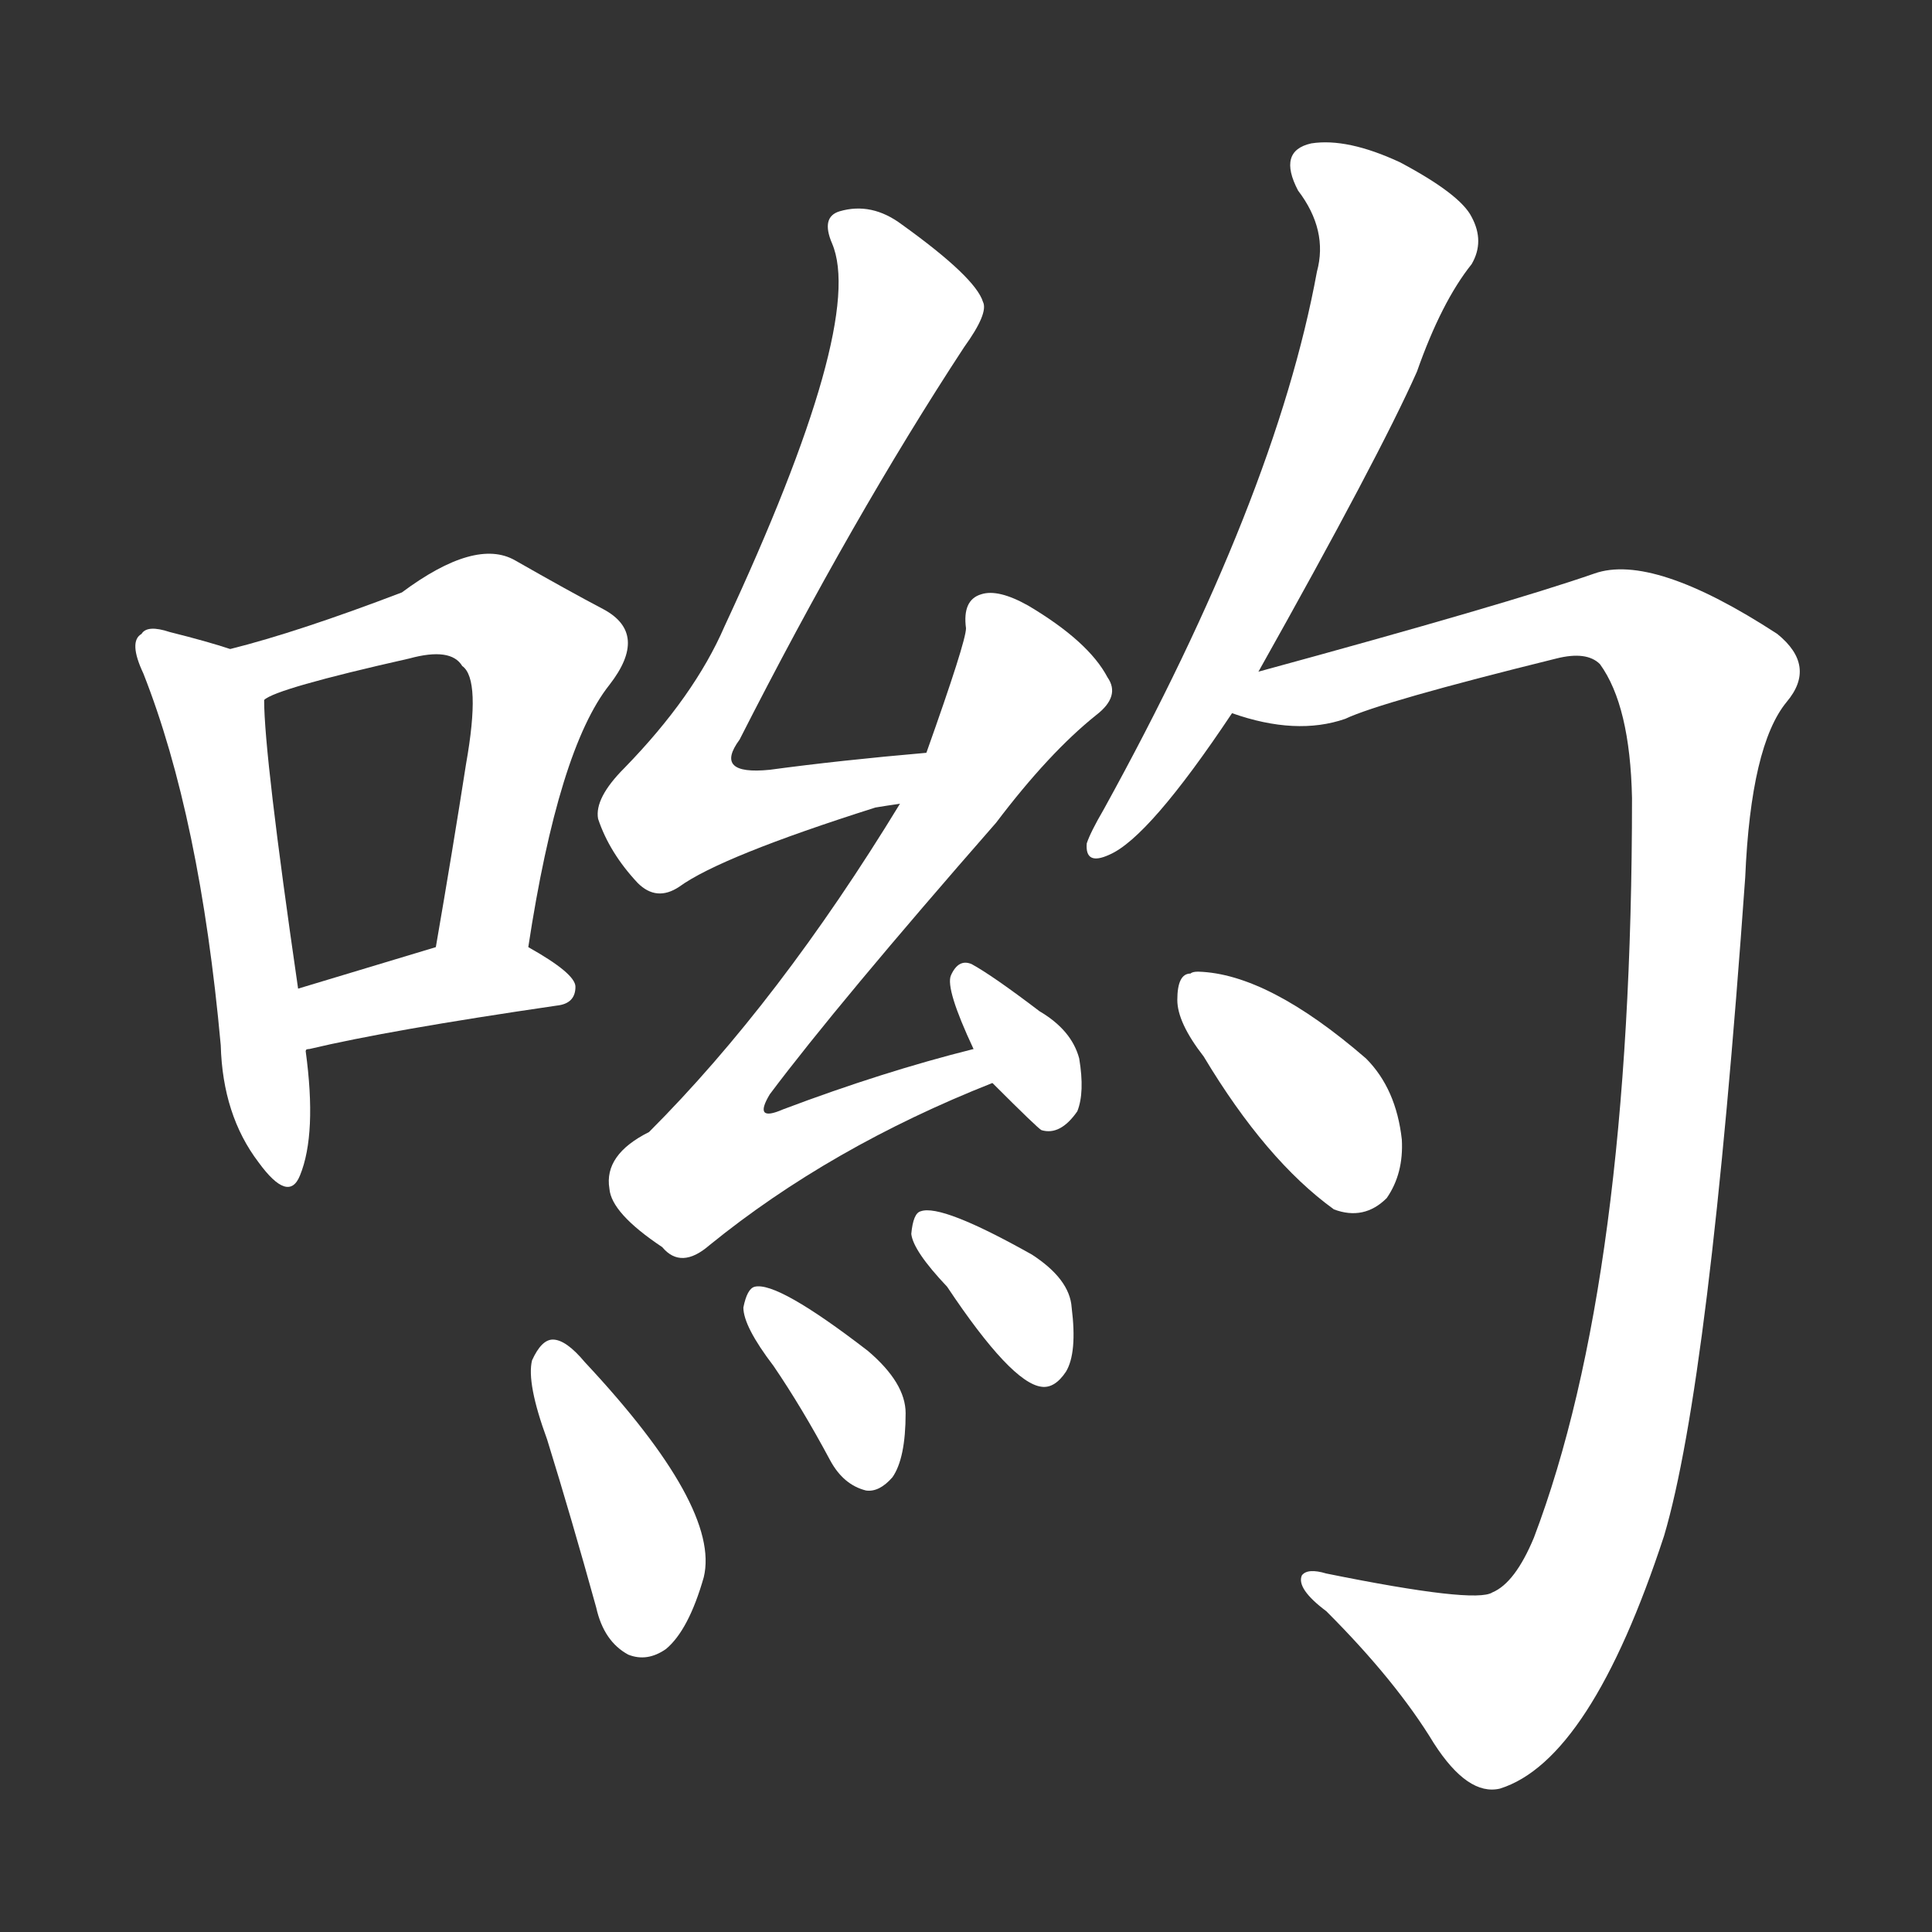 <svg version="1.1" viewBox="0 0 1024 1024" xmlns="http://www.w3.org/2000/svg">
  <rect x="0" y="0" width="1024" height="1024" fill="#333333" stroke="none"/>
  <g transform="scale(1, -1) translate(0, -900)">
    <style type="text/css">
        .stroke1 {fill: #FFFFFF;}
        .stroke2 {fill: #FFFFFF;}
        .stroke3 {fill: #FFFFFF;}
        .stroke4 {fill: #FFFFFF;}
        .stroke5 {fill: #FFFFFF;}
        .stroke6 {fill: #FFFFFF;}
        .stroke7 {fill: #FFFFFF;}
        .stroke8 {fill: #FFFFFF;}
        .stroke9 {fill: #FFFFFF;}
        .stroke10 {fill: #FFFFFF;}
        .stroke11 {fill: #FFFFFF;}
        .stroke12 {fill: #FFFFFF;}
        .stroke13 {fill: #FFFFFF;}
        .stroke14 {fill: #FFFFFF;}
        .stroke15 {fill: #FFFFFF;}
        .stroke16 {fill: #FFFFFF;}
        .stroke17 {fill: #FFFFFF;}
        .stroke18 {fill: #FFFFFF;}
        .stroke19 {fill: #FFFFFF;}
        .stroke20 {fill: #FFFFFF;}
        text {
            font-family: Helvetica;
            font-size: 50px;
            fill: #FFFFFF;}
            paint-order: stroke;
            stroke: #000000;
            stroke-width: 4px;
            stroke-linecap: butt;
            stroke-linejoin: miter;
            font-weight: 800;
        }
    </style>

    <path d="M 122 556 Q 110 560 90 565 Q 78 569 75 564 Q 68 560 76 543 Q 106 467 117 346 Q 118 309 137 284 Q 153 262 159 277 Q 168 299 162 343 L 158 376 Q 140 500 140 529 C 139 551 139 551 122 556 Z" class="stroke1"/>
    <path d="M 280 398 Q 296 503 323 537 Q 344 564 320 577 Q 301 587 273 603 Q 252 615 213 586 Q 158 565 122 556 C 93 548 113 516 140 529 Q 146 535 217 551 Q 239 557 245 547 Q 255 540 247 495 Q 240 450 231 398 C 226 368 275 368 280 398 Z" class="stroke2"/>
    <path d="M 162 343 Q 162 344 164 344 Q 206 354 295 367 Q 305 368 305 377 Q 305 384 280 398 C 263 408 260 407 231 398 Q 191 386 158 376 C 129 367 134 333 162 343 Z" class="stroke3"/>
    <path d="M 491 501 Q 445 497 408 492 Q 378 489 392 508 Q 452 626 511 716 Q 524 734 521 740 Q 517 753 478 781 Q 462 793 445 788 Q 435 785 441 771 Q 459 729 384 568 Q 368 531 331 493 Q 315 477 317 466 Q 323 448 338 432 Q 348 422 360 430 Q 382 446 464 472 Q 470 473 477 474 C 507 479 521 504 491 501 Z" class="stroke4"/>
    <path d="M 516 344 Q 468 332 415 312 Q 399 305 408 320 Q 444 368 528 464 Q 556 501 581 521 Q 594 531 587 541 Q 577 560 545 579 Q 529 588 520 585 Q 510 582 512 567 Q 512 560 491 501 L 477 474 Q 413 369 344 300 Q 320 288 323 270 Q 324 257 351 239 Q 361 227 376 240 Q 440 292 526 326 C 554 337 545 352 516 344 Z" class="stroke5"/>
    <path d="M 526 326 Q 550 302 552 301 Q 562 298 571 311 Q 575 321 572 339 Q 568 354 551 364 Q 526 383 515 389 Q 508 392 504 383 Q 501 376 516 344 L 526 326 Z" class="stroke6"/>
    <path d="M 290 137 Q 303 95 316 48 Q 320 30 333 23 Q 343 19 353 26 Q 365 36 373 64 Q 382 101 310 178 Q 300 190 293 190 Q 287 190 282 179 Q 279 167 290 137 Z" class="stroke7"/>
    <path d="M 410 176 Q 425 154 440 126 Q 447 113 459 110 Q 466 109 473 117 Q 480 127 480 151 Q 480 167 460 184 Q 412 221 400 218 Q 396 217 394 207 Q 394 197 410 176 Z" class="stroke8"/>
    <path d="M 502 218 Q 536 167 552 165 Q 559 164 565 173 Q 571 183 568 207 Q 567 222 547 235 Q 499 262 488 258 Q 484 257 483 246 Q 484 237 502 218 Z" class="stroke9"/>
    <path d="M 667 544 Q 731 658 751 703 Q 764 740 780 760 Q 787 772 780 785 Q 774 797 742 814 Q 714 827 695 824 Q 677 820 688 799 Q 704 778 698 756 Q 676 636 585 471 Q 578 459 576 453 Q 575 441 588 447 Q 609 456 653 522 L 667 544 Z" class="stroke10"/>
    <path d="M 653 522 Q 687 510 713 519 Q 732 528 825 551 Q 841 555 848 548 Q 864 526 865 477 Q 865 222 813 85 Q 803 61 791 56 Q 782 50 703 66 Q 693 69 690 65 Q 687 58 703 46 Q 740 9 760 -24 Q 778 -52 795 -48 Q 843 -33 882 86 Q 906 167 925 435 Q 928 505 947 528 Q 963 547 942 564 Q 876 607 845 596 Q 799 580 667 544 C 638 536 624 529 653 522 Z" class="stroke11"/>
    <path d="M 638 340 Q 671 285 707 259 Q 723 253 735 265 Q 744 278 743 296 Q 740 323 724 339 Q 672 384 635 385 Q 632 385 631 384 Q 624 384 624 370 Q 624 358 638 340 Z" class="stroke12"/>
</g></svg>